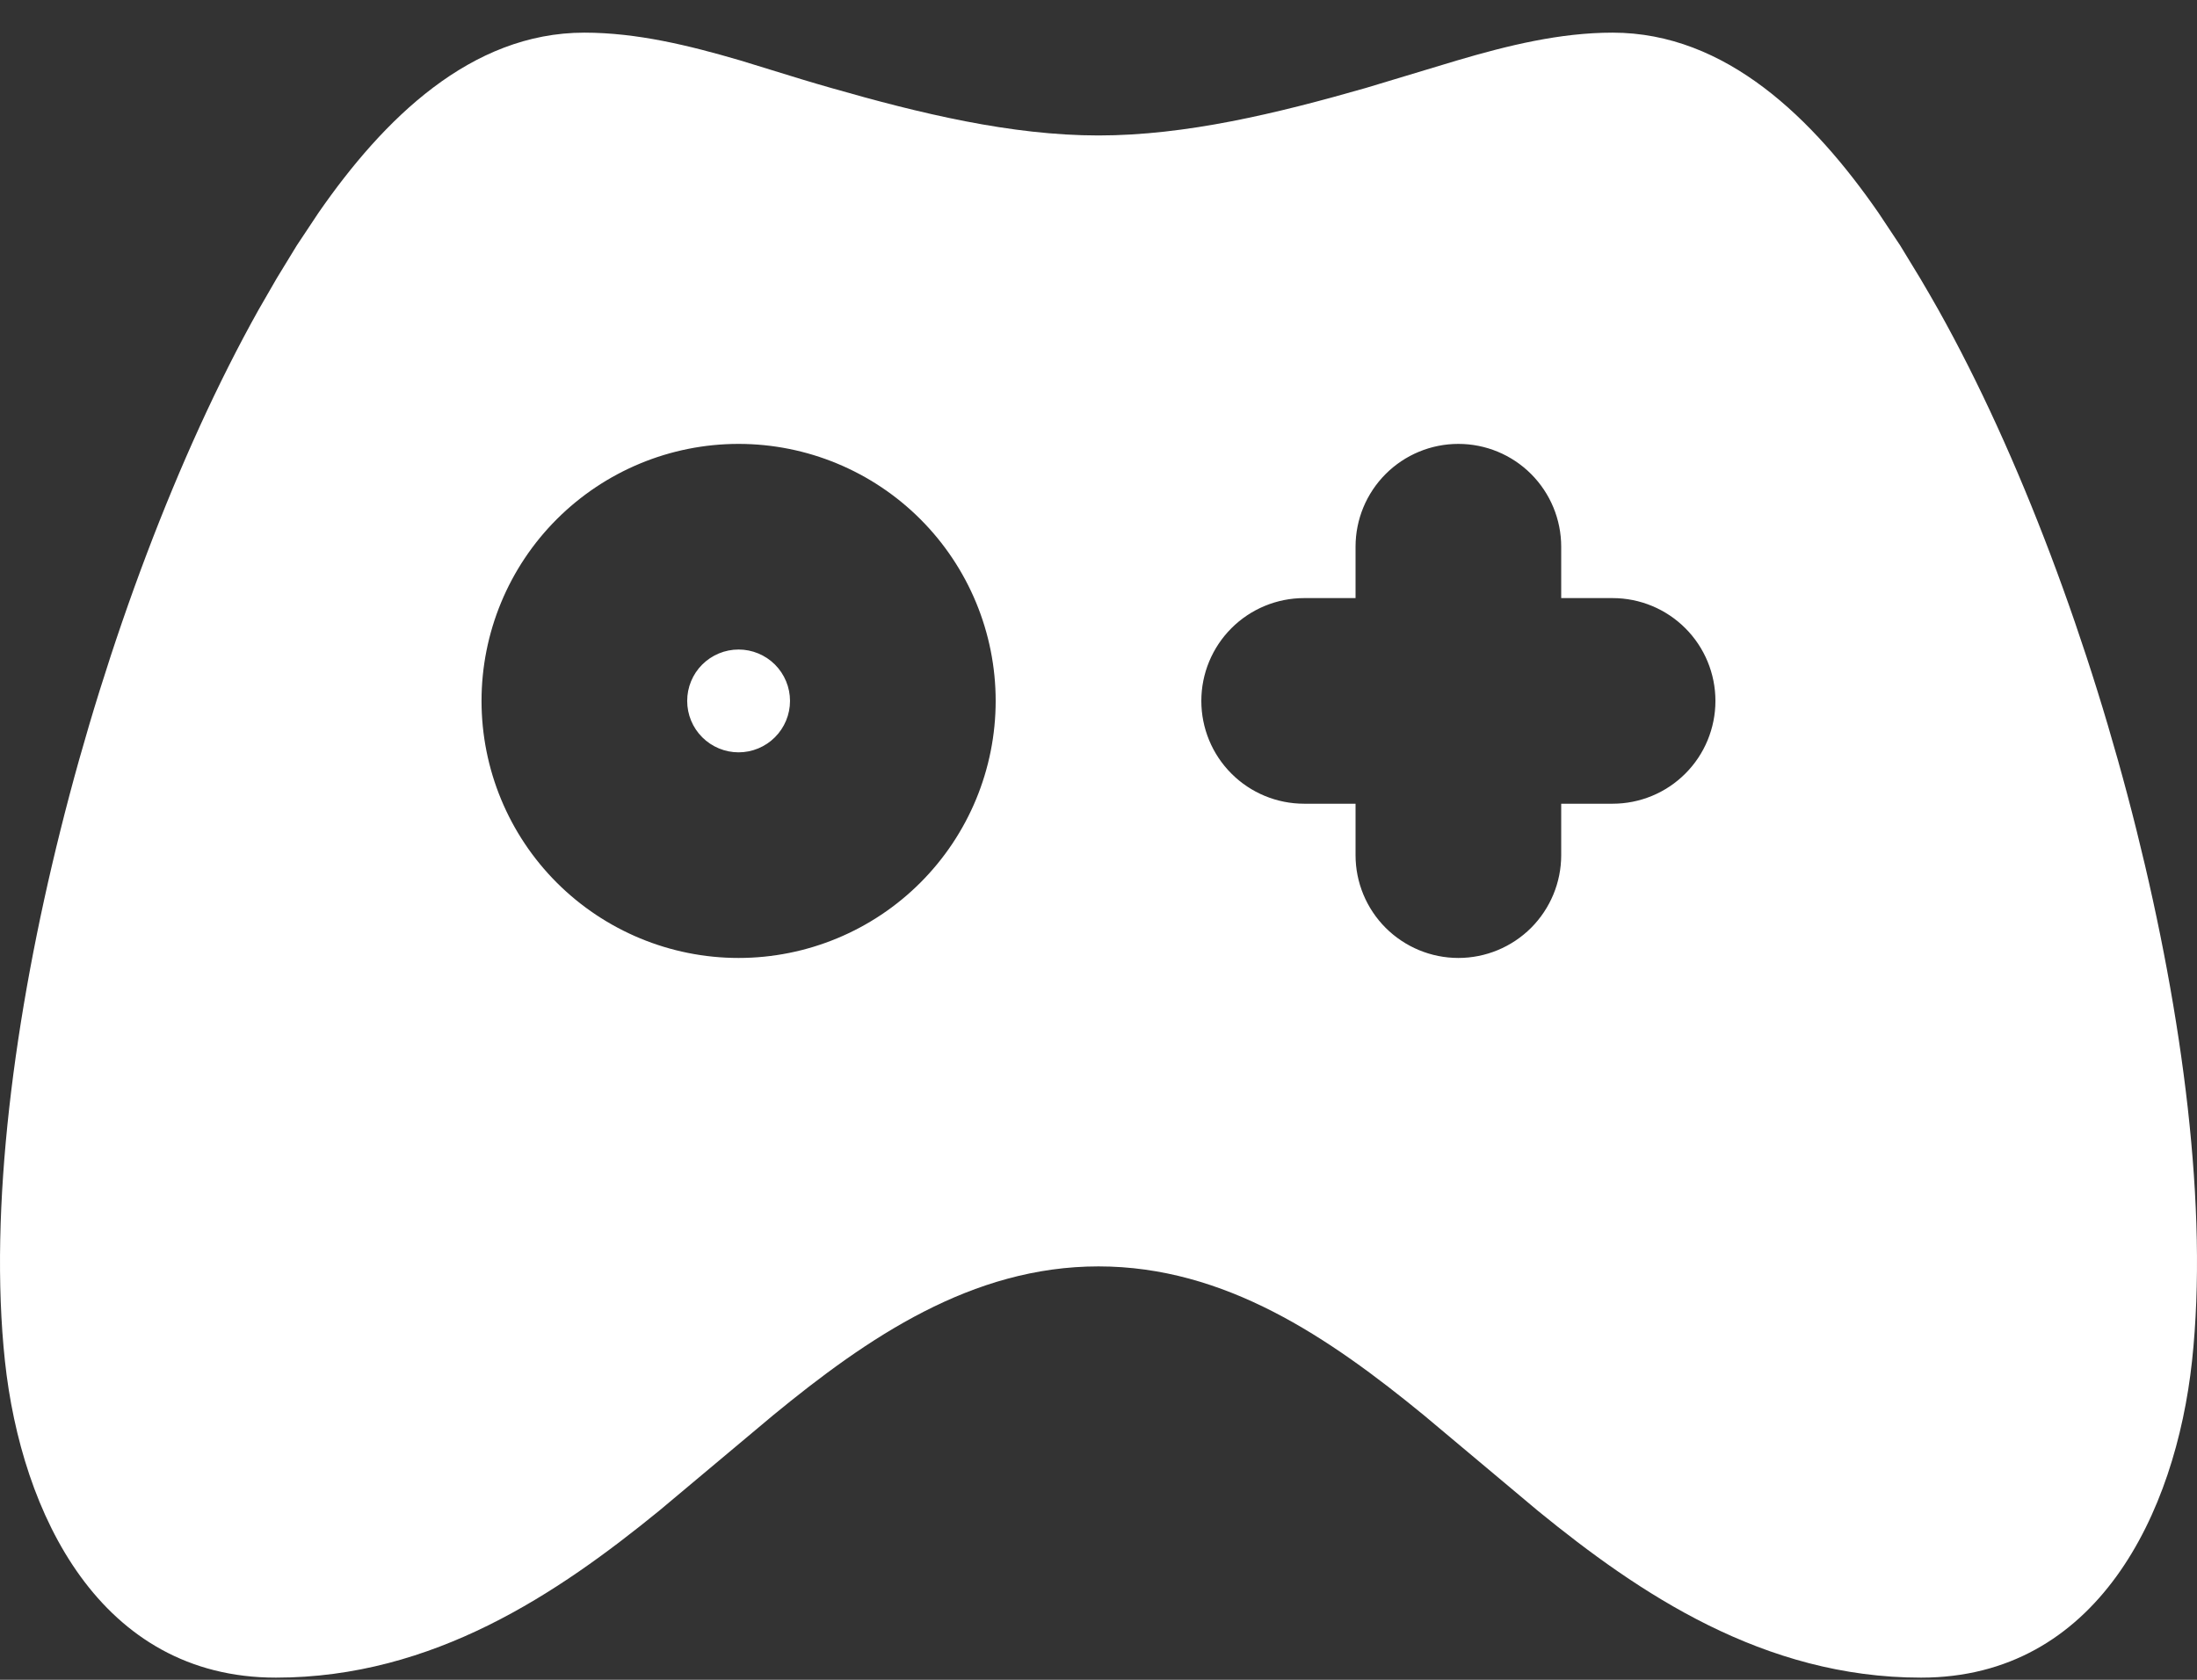 <svg width="51" height="39" viewBox="0 0 51 39" fill="none" xmlns="http://www.w3.org/2000/svg">
<rect x="0" y="0" width="51" height="39" fill="#333333" stroke="none"/>
<path d="M37.434 0.758C40.075 0.758 42.101 2.77 43.602 4.935L44.111 5.701L44.576 6.465C44.724 6.715 44.866 6.96 45.001 7.2C46.88 10.559 48.515 14.944 49.596 19.276C50.67 23.575 51.265 28.065 50.885 31.595C50.503 35.14 48.677 38.95 44.595 38.95C40.934 38.95 38.048 36.992 35.704 35.08L33.054 32.858C30.851 31.053 28.44 29.402 25.5 29.402C22.559 29.402 20.145 31.053 17.947 32.858L15.298 35.078C12.949 36.992 10.063 38.95 6.404 38.95C2.32 38.95 0.493 35.14 0.114 31.595C-0.263 28.063 0.329 23.575 1.403 19.276C2.484 14.944 4.119 10.559 5.998 7.2L6.423 6.463L6.888 5.701L7.397 4.935C8.898 2.77 10.925 0.758 13.565 0.758C14.782 0.758 15.992 1.054 17.181 1.402L18.596 1.837C18.83 1.908 19.063 1.977 19.293 2.042C21.358 2.634 23.471 3.145 25.5 3.145C27.529 3.145 29.641 2.634 31.706 2.042L33.818 1.405C35.007 1.054 36.217 0.758 37.434 0.758ZM17.145 10.306C15.562 10.306 14.045 10.935 12.925 12.054C11.806 13.173 11.178 14.691 11.178 16.273C11.178 17.856 11.806 19.374 12.925 20.493C14.045 21.612 15.562 22.241 17.145 22.241C18.728 22.241 20.246 21.612 21.365 20.493C22.484 19.374 23.113 17.856 23.113 16.273C23.113 14.691 22.484 13.173 21.365 12.054C20.246 10.935 18.728 10.306 17.145 10.306ZM33.854 10.306C33.221 10.306 32.614 10.557 32.166 11.005C31.718 11.453 31.467 12.06 31.467 12.693V13.886H30.273C29.64 13.886 29.033 14.138 28.586 14.585C28.138 15.033 27.887 15.64 27.887 16.273C27.887 16.906 28.138 17.514 28.586 17.961C29.033 18.409 29.64 18.66 30.273 18.66H31.467V19.854C31.467 20.487 31.718 21.094 32.166 21.542C32.614 21.989 33.221 22.241 33.854 22.241C34.487 22.241 35.094 21.989 35.542 21.542C35.989 21.094 36.241 20.487 36.241 19.854V18.66H37.434C38.068 18.66 38.675 18.409 39.122 17.961C39.57 17.514 39.821 16.906 39.821 16.273C39.821 15.64 39.57 15.033 39.122 14.585C38.675 14.138 38.068 13.886 37.434 13.886H36.241V12.693C36.241 12.06 35.989 11.453 35.542 11.005C35.094 10.557 34.487 10.306 33.854 10.306ZM17.145 15.08C17.462 15.08 17.765 15.206 17.989 15.429C18.213 15.653 18.339 15.957 18.339 16.273C18.339 16.59 18.213 16.893 17.989 17.117C17.765 17.341 17.462 17.467 17.145 17.467C16.829 17.467 16.525 17.341 16.301 17.117C16.077 16.893 15.952 16.59 15.952 16.273C15.952 15.957 16.077 15.653 16.301 15.429C16.525 15.206 16.829 15.08 17.145 15.08Z" fill="white"/>
</svg>
